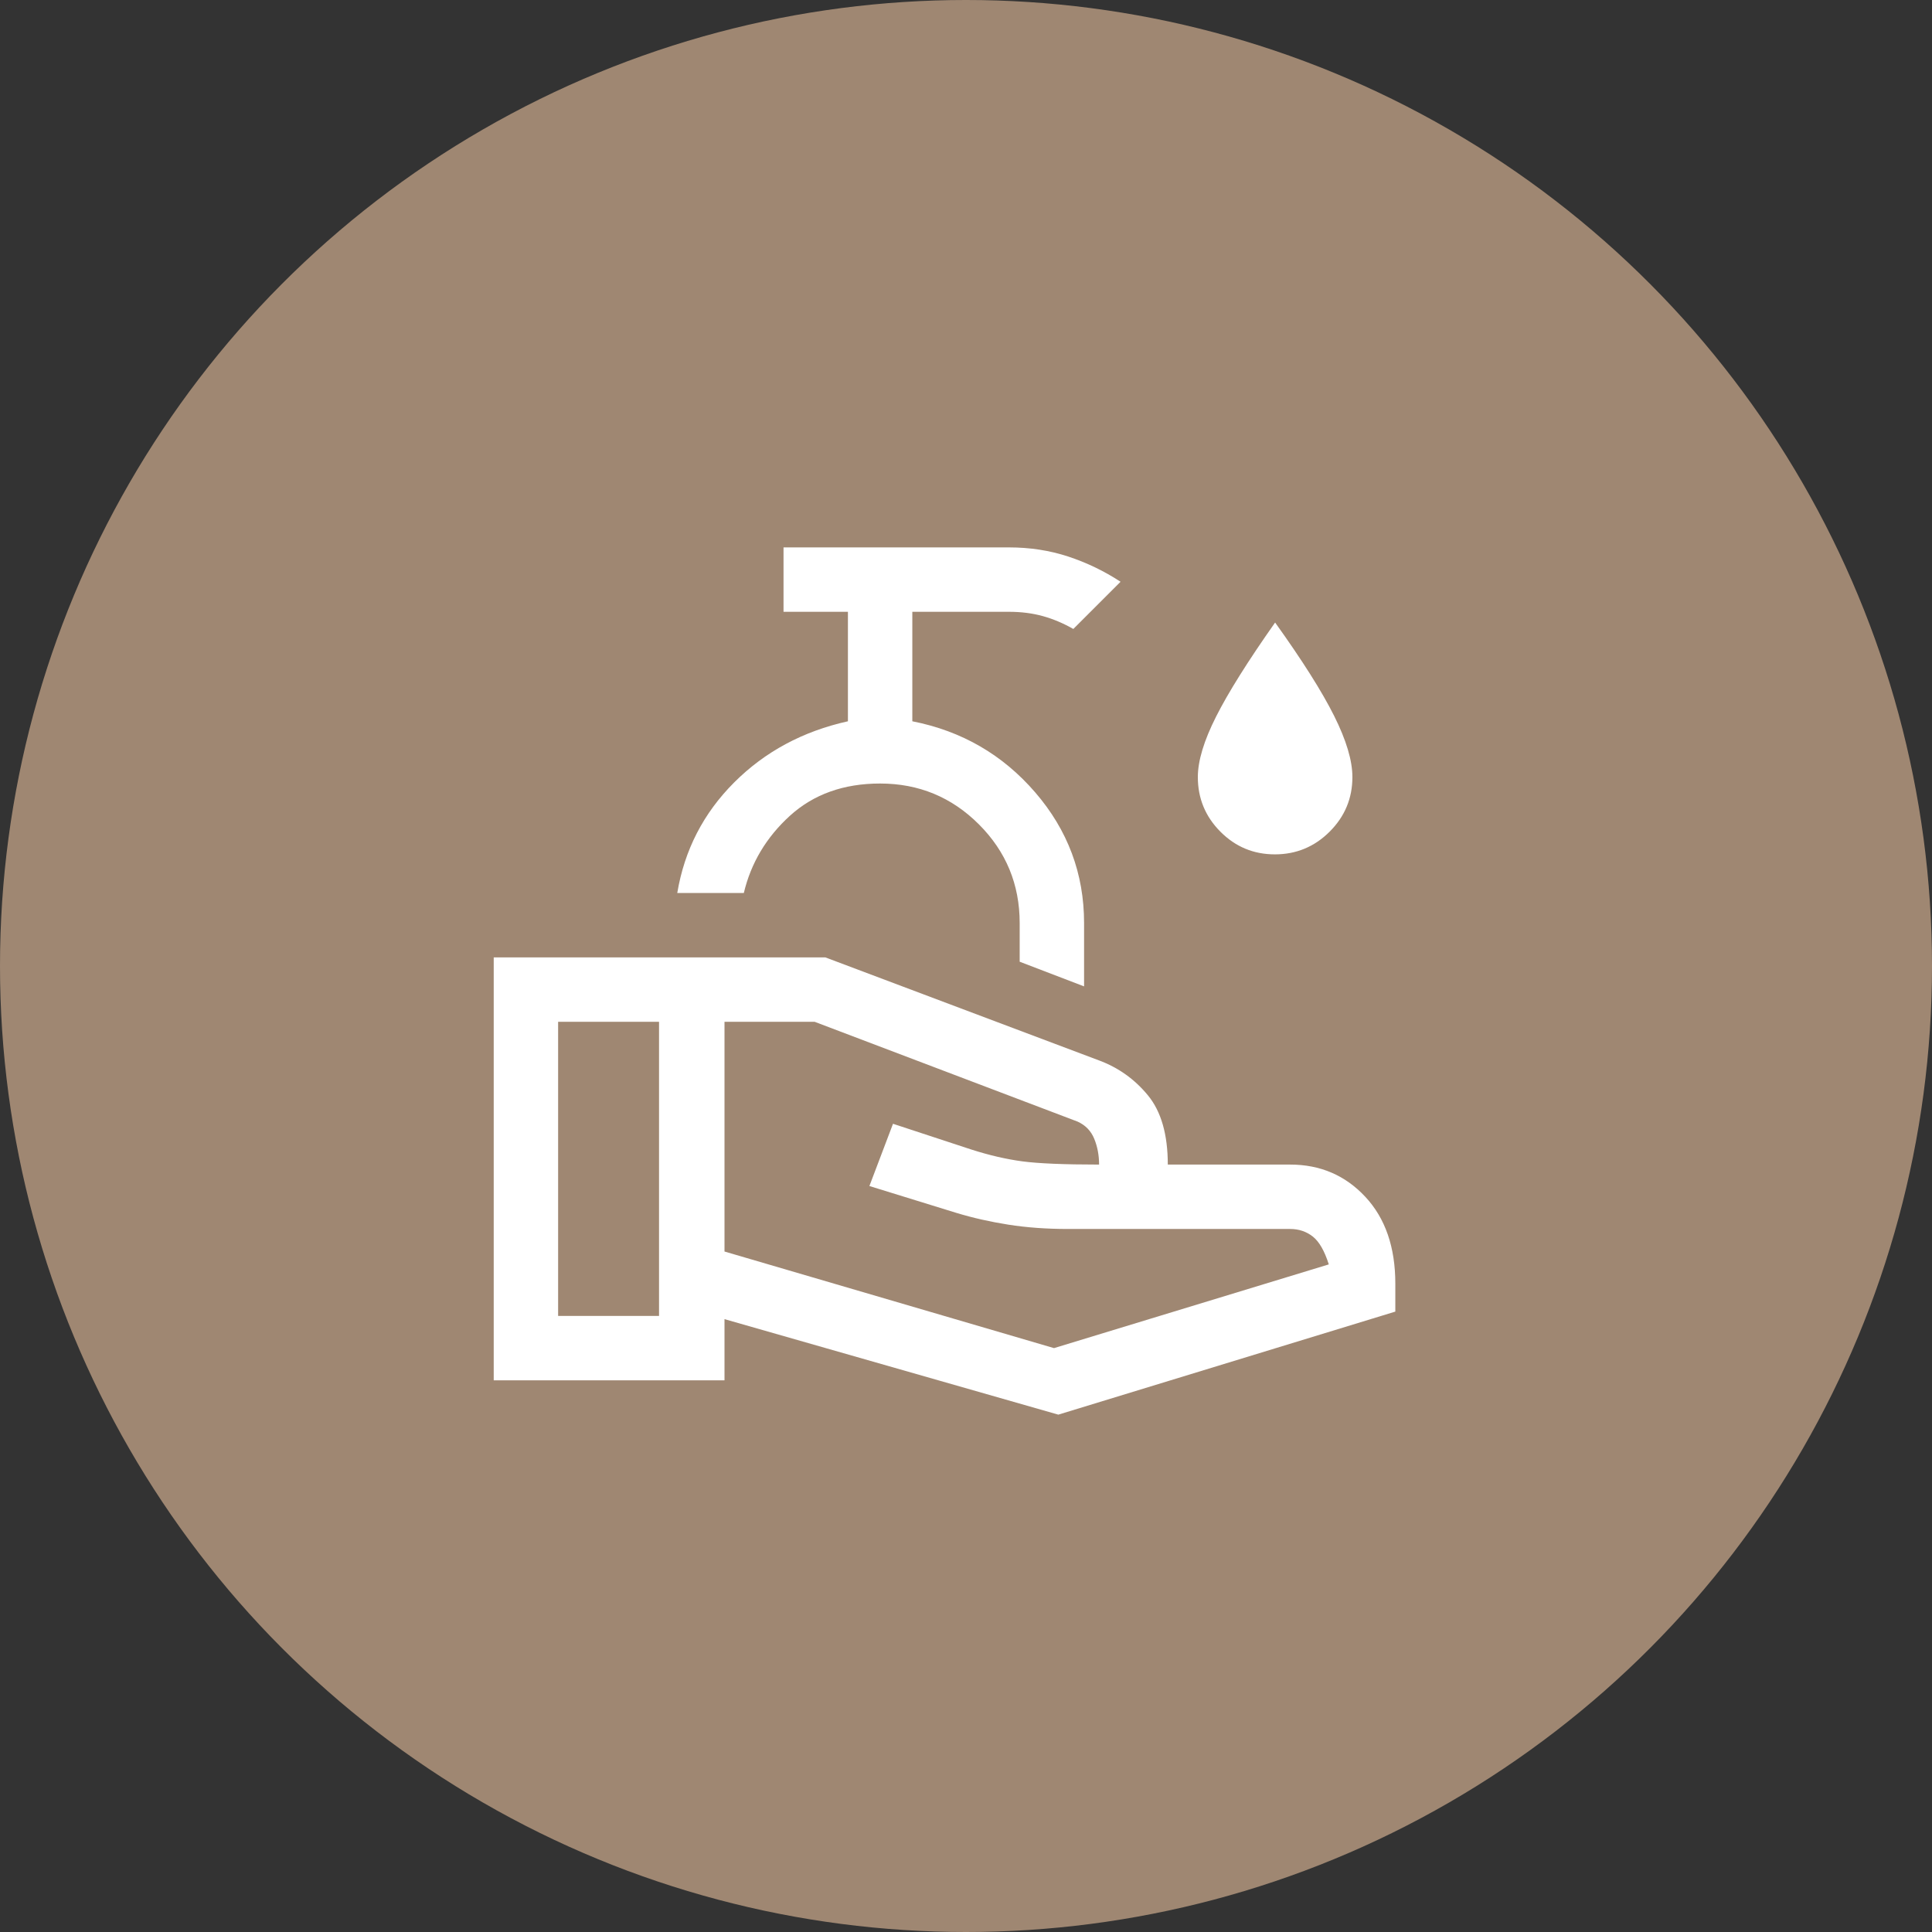 <svg width="60" height="60" viewBox="0 0 60 60" fill="none" xmlns="http://www.w3.org/2000/svg">
<rect x="0" y="0" width="60" height="60" fill="#333333" stroke="none"/>
<circle cx="30" cy="30" r="30" fill="#9F8772"/>
<path d="M32.867 43.933L22.5 40.967V42.867H15.333V29.733H25.633L34.133 32.933C34.733 33.156 35.239 33.517 35.65 34.017C36.061 34.517 36.267 35.233 36.267 36.167H40.067C41 36.167 41.778 36.5 42.4 37.167C43.022 37.833 43.333 38.733 43.333 39.867V40.733L32.867 43.933ZM17.333 40.867H20.467V31.733H17.333V40.867ZM32.733 41.867L41.267 39.267C41.133 38.844 40.967 38.556 40.767 38.4C40.567 38.244 40.333 38.167 40.067 38.167H33.167C32.5 38.167 31.883 38.122 31.317 38.033C30.75 37.944 30.211 37.822 29.7 37.667L27 36.833L27.733 34.9L30.167 35.7C30.722 35.878 31.25 36 31.75 36.067C32.25 36.133 33.044 36.167 34.133 36.167C34.133 35.878 34.083 35.611 33.983 35.367C33.883 35.122 33.711 34.944 33.467 34.833L25.3 31.733H22.5V38.867L32.733 41.867ZM33.667 30.633L31.667 29.867V28.667C31.667 27.467 31.244 26.444 30.4 25.6C29.555 24.756 28.533 24.333 27.333 24.333C26.2 24.333 25.267 24.667 24.533 25.333C23.8 26 23.322 26.8 23.1 27.733H21.033C21.256 26.4 21.844 25.256 22.8 24.3C23.756 23.344 24.933 22.711 26.333 22.4V19H24.333V17H31.333C31.984 17 32.597 17.094 33.172 17.283C33.746 17.472 34.289 17.733 34.8 18.067L33.333 19.533C33.022 19.356 32.706 19.222 32.383 19.133C32.061 19.044 31.711 19 31.333 19H28.333V22.4C29.867 22.701 31.139 23.437 32.15 24.609C33.161 25.781 33.667 27.133 33.667 28.667V30.633ZM39.593 26.533C38.931 26.533 38.367 26.298 37.9 25.828C37.433 25.358 37.2 24.793 37.2 24.133C37.2 23.628 37.389 23.002 37.767 22.254C38.144 21.507 38.755 20.533 39.6 19.333C40.444 20.511 41.056 21.478 41.433 22.233C41.811 22.989 42 23.622 42 24.133C42 24.793 41.764 25.358 41.293 25.828C40.822 26.298 40.255 26.533 39.593 26.533Z" fill="white"/>
</svg>
